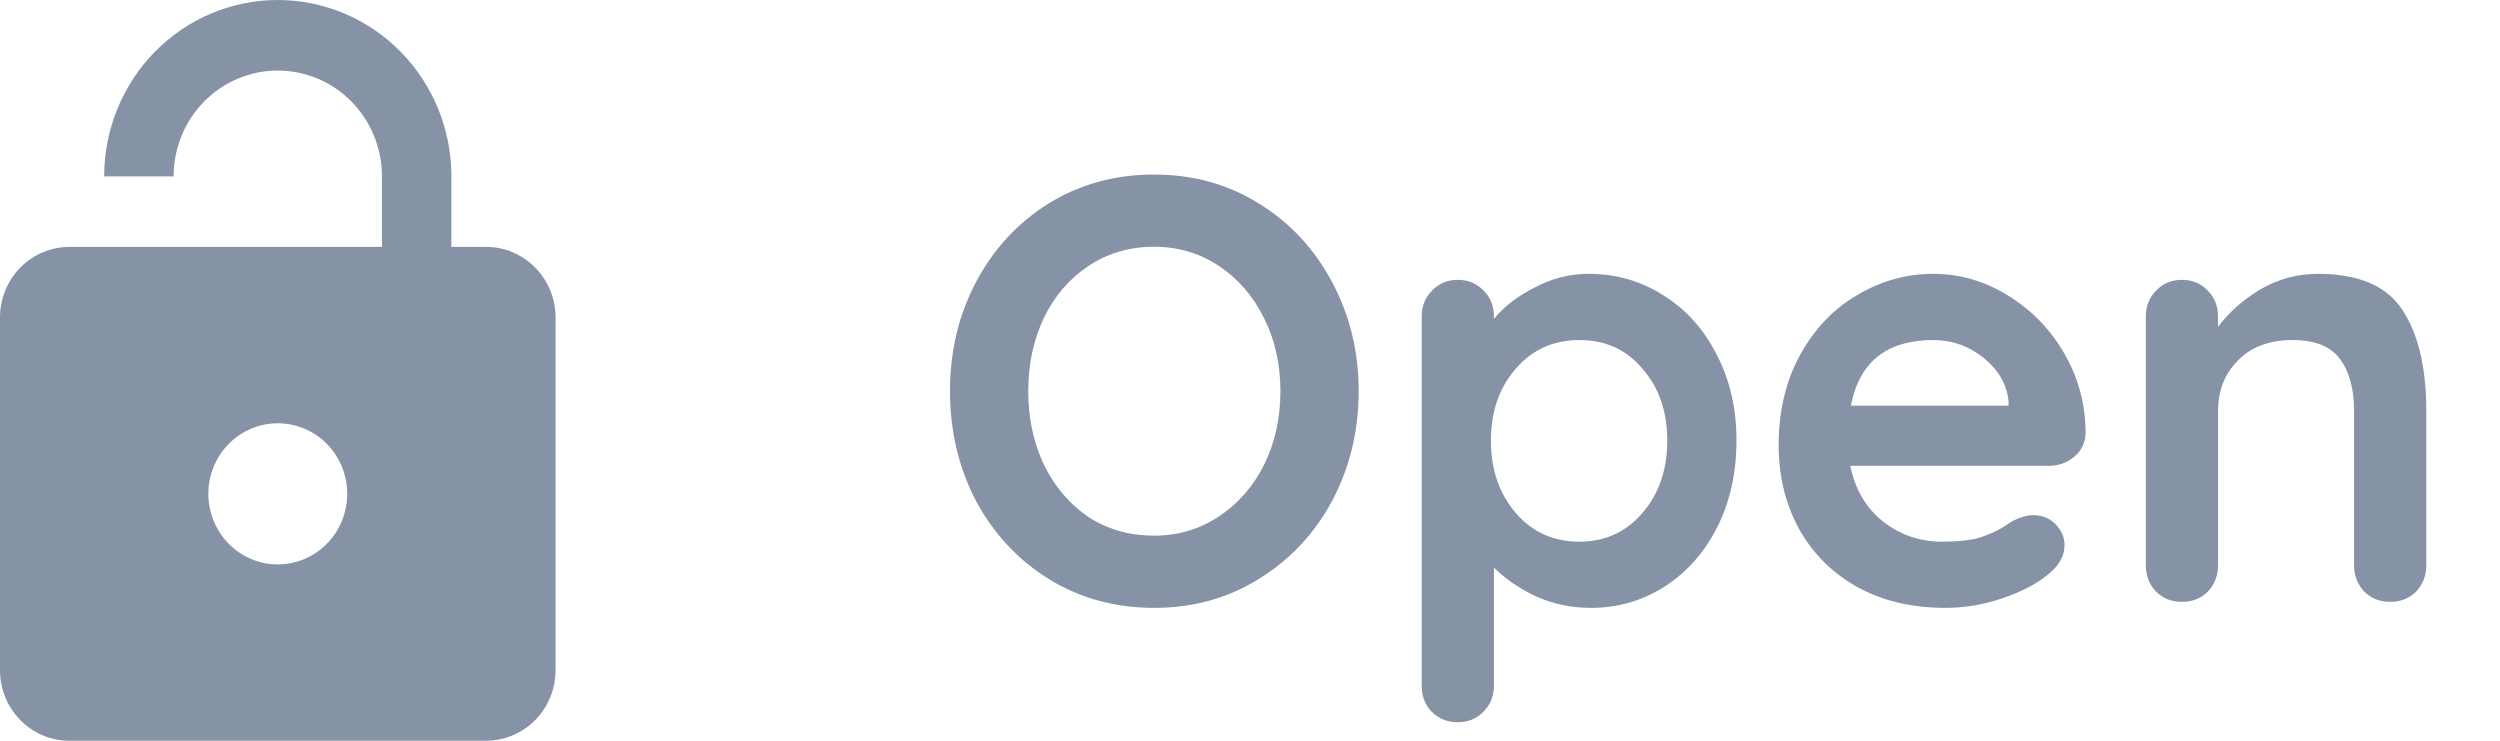 <svg width="54" height="16" viewBox="0 0 54 16" fill="none" xmlns="http://www.w3.org/2000/svg">
<path d="M10.5 5.333C10.898 5.333 11.279 5.494 11.561 5.78C11.842 6.065 12 6.453 12 6.857V14.476C12 14.88 11.842 15.268 11.561 15.554C11.279 15.839 10.898 16 10.5 16H1.5C0.667 16 0 15.314 0 14.476V6.857C0 6.453 0.158 6.065 0.439 5.78C0.721 5.494 1.102 5.333 1.5 5.333H8.25V3.81C8.25 3.203 8.013 2.622 7.591 2.193C7.169 1.765 6.597 1.524 6 1.524C5.403 1.524 4.831 1.765 4.409 2.193C3.987 2.622 3.75 3.203 3.75 3.81H2.25C2.25 2.799 2.645 1.83 3.348 1.116C4.052 0.401 5.005 0 6 0C6.492 0 6.98 0.099 7.435 0.29C7.89 0.481 8.303 0.762 8.652 1.116C9 1.47 9.276 1.889 9.465 2.352C9.653 2.814 9.75 3.309 9.75 3.81V5.333H10.5ZM6 12.191C6.398 12.191 6.779 12.03 7.061 11.744C7.342 11.458 7.5 11.071 7.5 10.667C7.5 10.262 7.342 9.875 7.061 9.589C6.779 9.303 6.398 9.143 6 9.143C5.602 9.143 5.221 9.303 4.939 9.589C4.658 9.875 4.5 10.262 4.5 10.667C4.5 11.071 4.658 11.458 4.939 11.744C5.221 12.03 5.602 12.191 6 12.191Z" fill="#8692A6"/>
<path d="M29.347 8.45C29.347 9.308 29.156 10.097 28.775 10.816C28.394 11.527 27.865 12.09 27.189 12.506C26.522 12.922 25.768 13.13 24.927 13.13C24.086 13.13 23.328 12.922 22.652 12.506C21.985 12.09 21.46 11.527 21.079 10.816C20.706 10.097 20.52 9.308 20.52 8.45C20.52 7.592 20.706 6.808 21.079 6.097C21.46 5.378 21.985 4.81 22.652 4.394C23.328 3.978 24.086 3.77 24.927 3.77C25.768 3.77 26.522 3.978 27.189 4.394C27.865 4.81 28.394 5.378 28.775 6.097C29.156 6.808 29.347 7.592 29.347 8.45ZM27.657 8.45C27.657 7.869 27.54 7.345 27.306 6.877C27.072 6.4 26.747 6.023 26.331 5.746C25.915 5.469 25.447 5.33 24.927 5.33C24.398 5.33 23.926 5.469 23.51 5.746C23.103 6.015 22.782 6.387 22.548 6.864C22.323 7.341 22.21 7.869 22.21 8.45C22.21 9.031 22.323 9.559 22.548 10.036C22.782 10.513 23.103 10.89 23.51 11.167C23.926 11.436 24.398 11.57 24.927 11.57C25.447 11.57 25.915 11.431 26.331 11.154C26.747 10.877 27.072 10.504 27.306 10.036C27.54 9.559 27.657 9.031 27.657 8.45ZM34.31 5.915C34.908 5.915 35.45 6.071 35.935 6.383C36.421 6.686 36.802 7.111 37.079 7.657C37.365 8.203 37.508 8.823 37.508 9.516C37.508 10.209 37.37 10.833 37.092 11.388C36.815 11.934 36.434 12.363 35.948 12.675C35.472 12.978 34.943 13.13 34.362 13.13C33.946 13.13 33.552 13.048 33.179 12.883C32.815 12.71 32.512 12.502 32.269 12.259V14.807C32.269 15.032 32.196 15.219 32.048 15.366C31.901 15.522 31.715 15.6 31.489 15.6C31.264 15.6 31.078 15.526 30.93 15.379C30.783 15.232 30.709 15.041 30.709 14.807V6.838C30.709 6.613 30.783 6.426 30.93 6.279C31.078 6.123 31.264 6.045 31.489 6.045C31.715 6.045 31.901 6.123 32.048 6.279C32.196 6.426 32.269 6.613 32.269 6.838V6.89C32.477 6.63 32.768 6.405 33.14 6.214C33.513 6.015 33.903 5.915 34.31 5.915ZM34.115 11.7C34.67 11.7 35.125 11.492 35.48 11.076C35.836 10.66 36.013 10.14 36.013 9.516C36.013 8.892 35.836 8.376 35.48 7.969C35.134 7.553 34.679 7.345 34.115 7.345C33.552 7.345 33.093 7.553 32.737 7.969C32.382 8.376 32.204 8.892 32.204 9.516C32.204 10.14 32.382 10.66 32.737 11.076C33.093 11.492 33.552 11.7 34.115 11.7ZM45.049 9.36C45.04 9.568 44.958 9.737 44.802 9.867C44.646 9.997 44.464 10.062 44.256 10.062H39.966C40.07 10.573 40.308 10.976 40.681 11.271C41.053 11.557 41.474 11.7 41.942 11.7C42.297 11.7 42.575 11.67 42.774 11.609C42.973 11.54 43.129 11.47 43.242 11.401C43.363 11.323 43.446 11.271 43.489 11.245C43.645 11.167 43.792 11.128 43.931 11.128C44.113 11.128 44.269 11.193 44.399 11.323C44.529 11.453 44.594 11.605 44.594 11.778C44.594 12.012 44.472 12.224 44.23 12.415C43.987 12.614 43.662 12.783 43.255 12.922C42.847 13.061 42.436 13.13 42.02 13.13C41.292 13.13 40.655 12.978 40.109 12.675C39.572 12.372 39.156 11.956 38.861 11.427C38.566 10.89 38.419 10.287 38.419 9.62C38.419 8.875 38.575 8.22 38.887 7.657C39.199 7.094 39.611 6.665 40.122 6.37C40.633 6.067 41.179 5.915 41.76 5.915C42.332 5.915 42.869 6.071 43.372 6.383C43.883 6.695 44.291 7.115 44.594 7.644C44.897 8.173 45.049 8.745 45.049 9.36ZM41.76 7.345C40.755 7.345 40.161 7.817 39.979 8.762H43.385V8.671C43.35 8.307 43.172 7.995 42.852 7.735C42.531 7.475 42.167 7.345 41.76 7.345ZM50.068 5.915C50.952 5.915 51.563 6.179 51.901 6.708C52.239 7.228 52.408 7.952 52.408 8.879V12.207C52.408 12.432 52.334 12.623 52.187 12.779C52.039 12.926 51.853 13 51.628 13C51.403 13 51.216 12.926 51.069 12.779C50.922 12.623 50.848 12.432 50.848 12.207V8.879C50.848 8.402 50.748 8.03 50.549 7.761C50.349 7.484 50.007 7.345 49.522 7.345C49.019 7.345 48.625 7.492 48.339 7.787C48.053 8.073 47.91 8.437 47.91 8.879V12.207C47.91 12.432 47.836 12.623 47.689 12.779C47.541 12.926 47.355 13 47.13 13C46.904 13 46.718 12.926 46.571 12.779C46.423 12.623 46.35 12.432 46.35 12.207V6.838C46.35 6.613 46.423 6.426 46.571 6.279C46.718 6.123 46.904 6.045 47.13 6.045C47.355 6.045 47.541 6.123 47.689 6.279C47.836 6.426 47.91 6.613 47.91 6.838V7.059C48.144 6.747 48.447 6.478 48.82 6.253C49.201 6.028 49.617 5.915 50.068 5.915Z" fill="#8692A6"/>
</svg>
